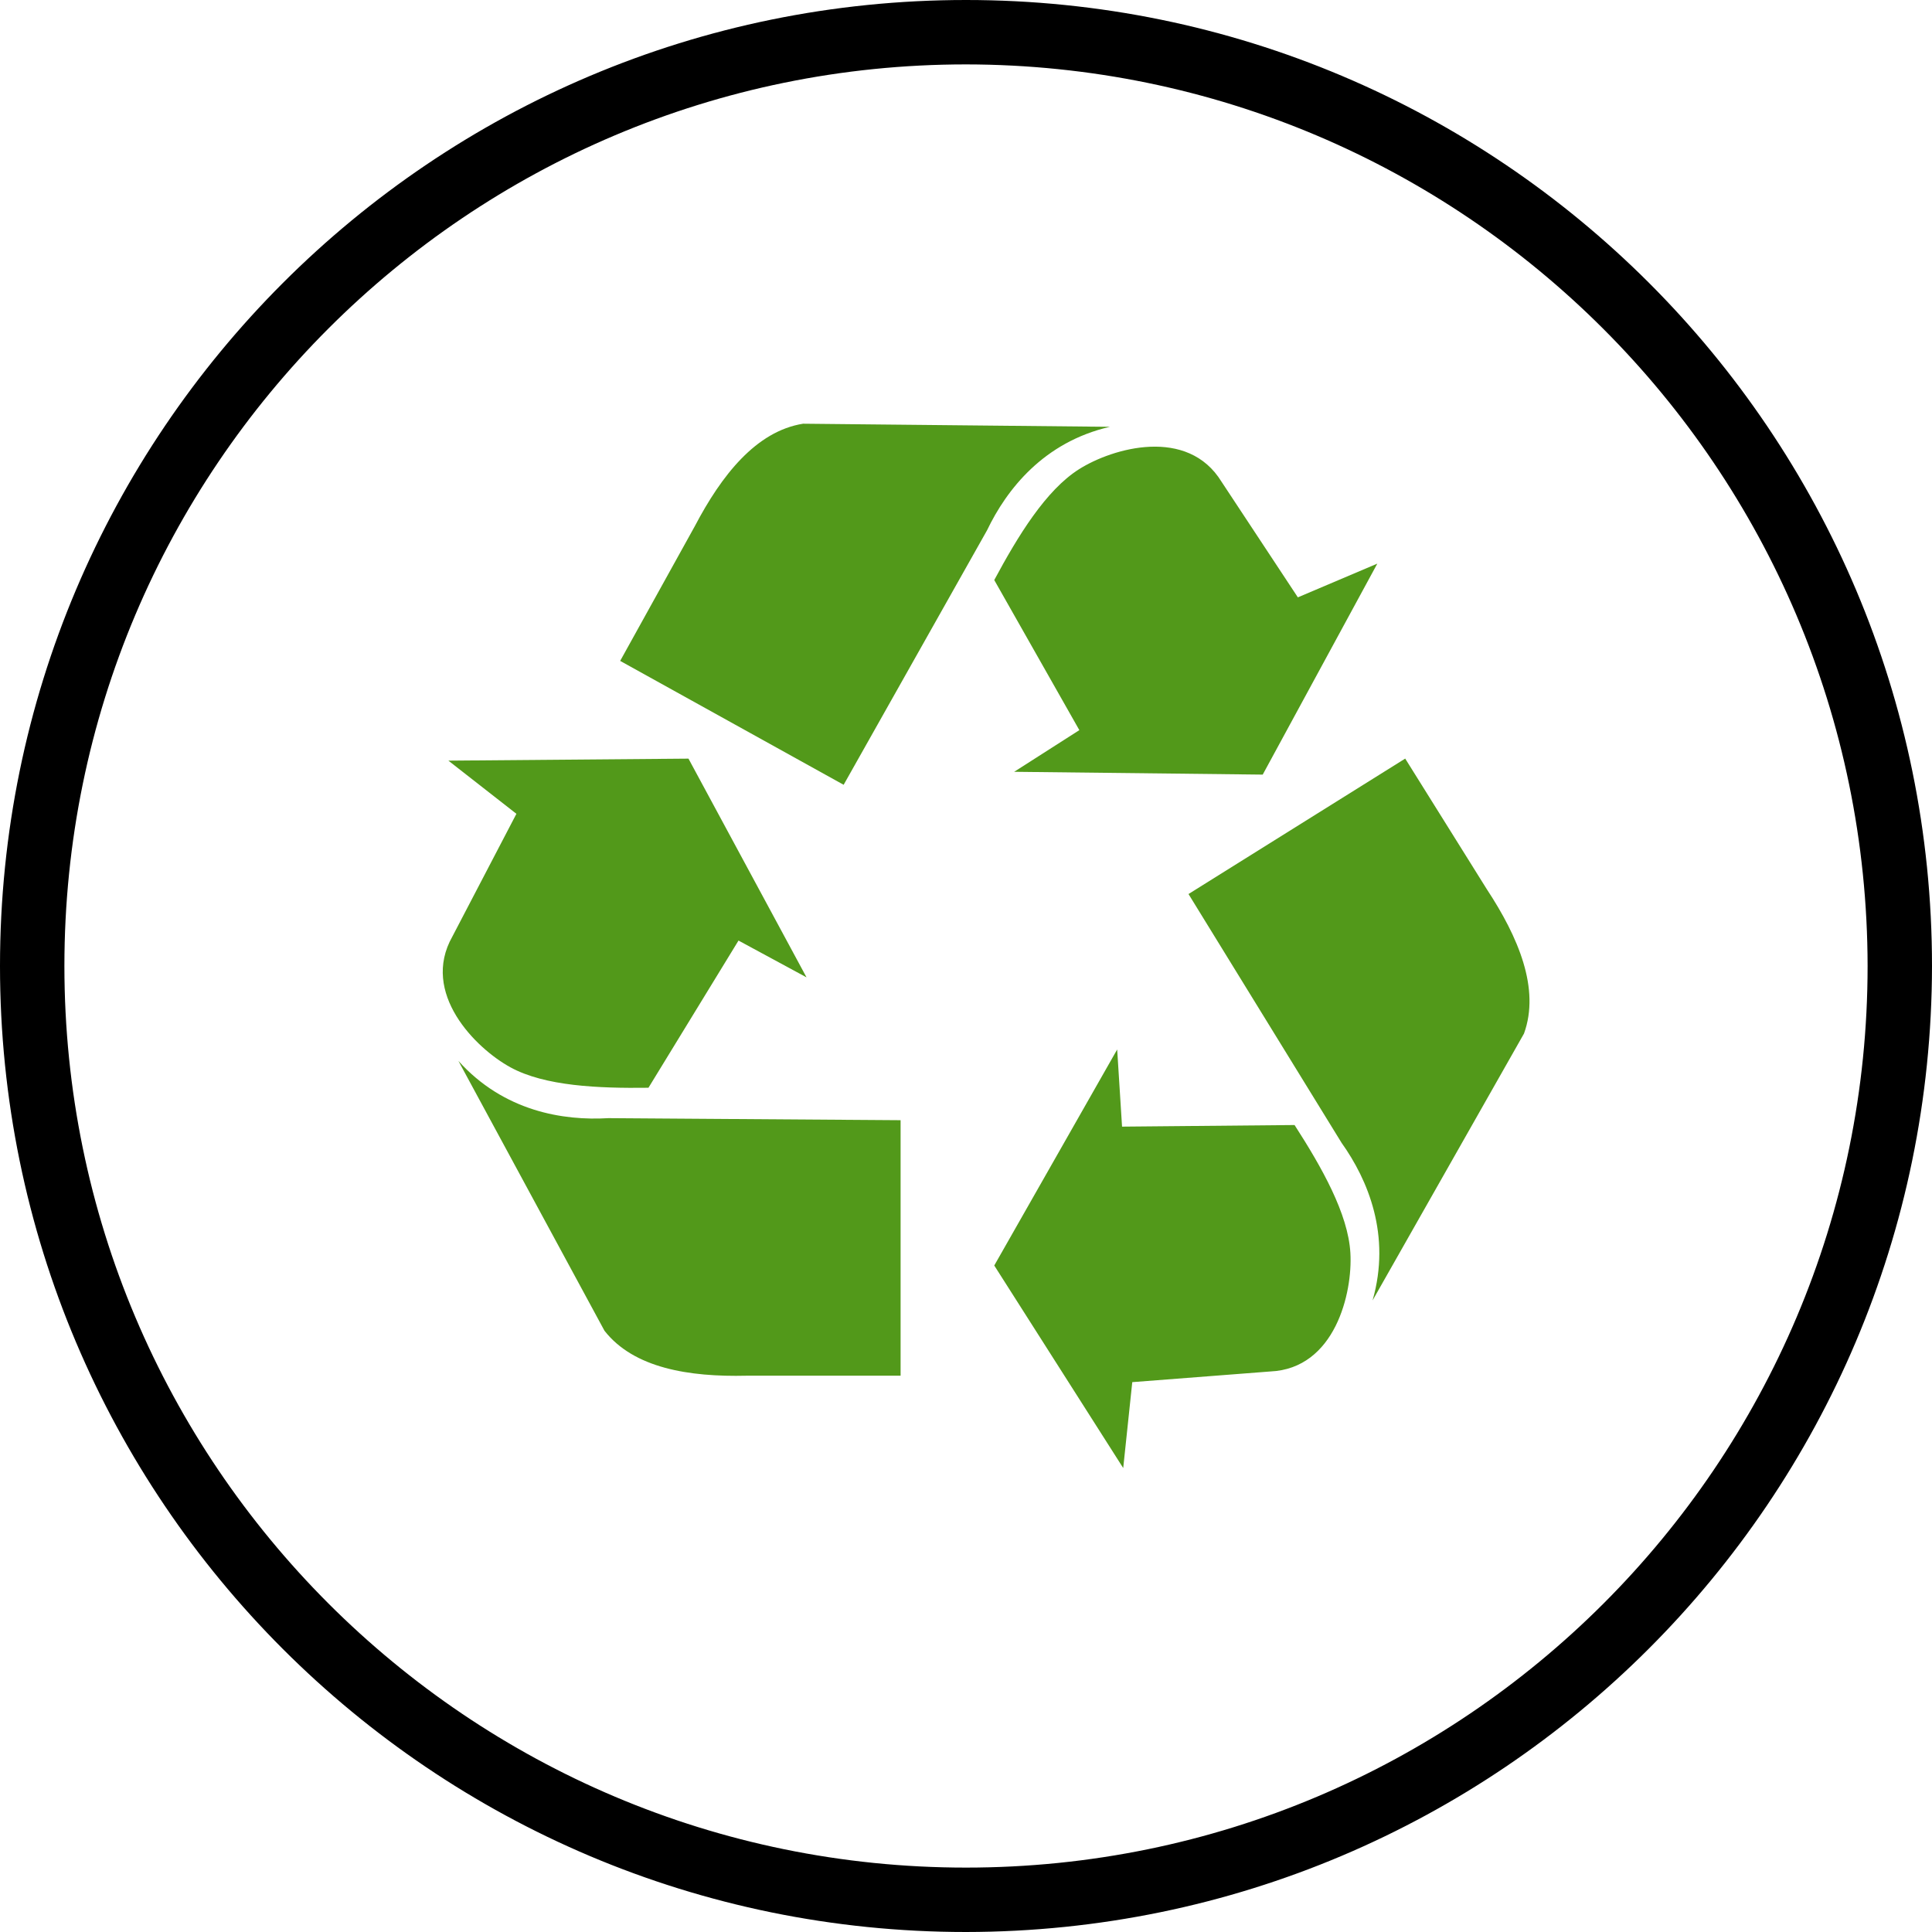 <svg width="48" height="48" viewBox="0 0 48 48" fill="none" xmlns="http://www.w3.org/2000/svg">
<path d="M24 0C10.745 0 0 10.745 0 24C0 37.255 10.745 48 24 48C37.249 47.985 47.985 37.249 48 24C48 10.745 37.255 0 24 0ZM24 46.4C11.629 46.4 1.6 36.371 1.6 24C1.6 11.629 11.629 1.6 24 1.6C36.365 1.614 46.386 11.635 46.4 24C46.4 36.371 36.371 46.4 24 46.4Z" fill="black"/>
<g clip-path="url(#clip0)">
<path d="M11.14 18.898L12.83 20.219L11.24 23.266C10.444 24.671 11.811 26.04 12.681 26.517C13.538 26.986 14.868 27.041 16.111 27.025L18.348 23.368L20.038 24.282L17.105 18.848L11.14 18.898ZM11.389 26.358L15.018 33.062C15.747 33.993 17.122 34.213 18.547 34.179H22.375V27.831L15.117 27.78C13.99 27.848 12.516 27.611 11.389 26.358ZM34.219 14.003L32.245 14.841L30.351 11.972C29.508 10.595 27.648 11.127 26.809 11.657C25.983 12.179 25.29 13.316 24.702 14.411L26.816 18.14L25.197 19.175L31.372 19.245L34.219 14.003ZM27.575 10.604L19.952 10.527C18.784 10.714 17.925 11.81 17.263 13.072L15.408 16.42L20.96 19.498L24.523 13.175C25.01 12.157 25.933 10.982 27.575 10.604ZM27.906 36.473L28.131 34.339L31.558 34.074C33.171 34.004 33.608 32.119 33.55 31.129C33.494 30.153 32.836 28.996 32.163 27.951L27.877 27.991L27.756 26.074L24.702 31.441L27.906 36.473ZM34.101 32.309L37.863 25.679C38.267 24.567 37.724 23.284 36.94 22.093L34.912 18.847L29.528 22.212L33.331 28.393C33.986 29.313 34.566 30.689 34.101 32.309Z" fill="#52991A"/>
</g>
<defs>
<clipPath id="clip0">
<rect width="27" height="27" fill="white" transform="translate(11 10)"/>
</clipPath>
</defs>
</svg>

